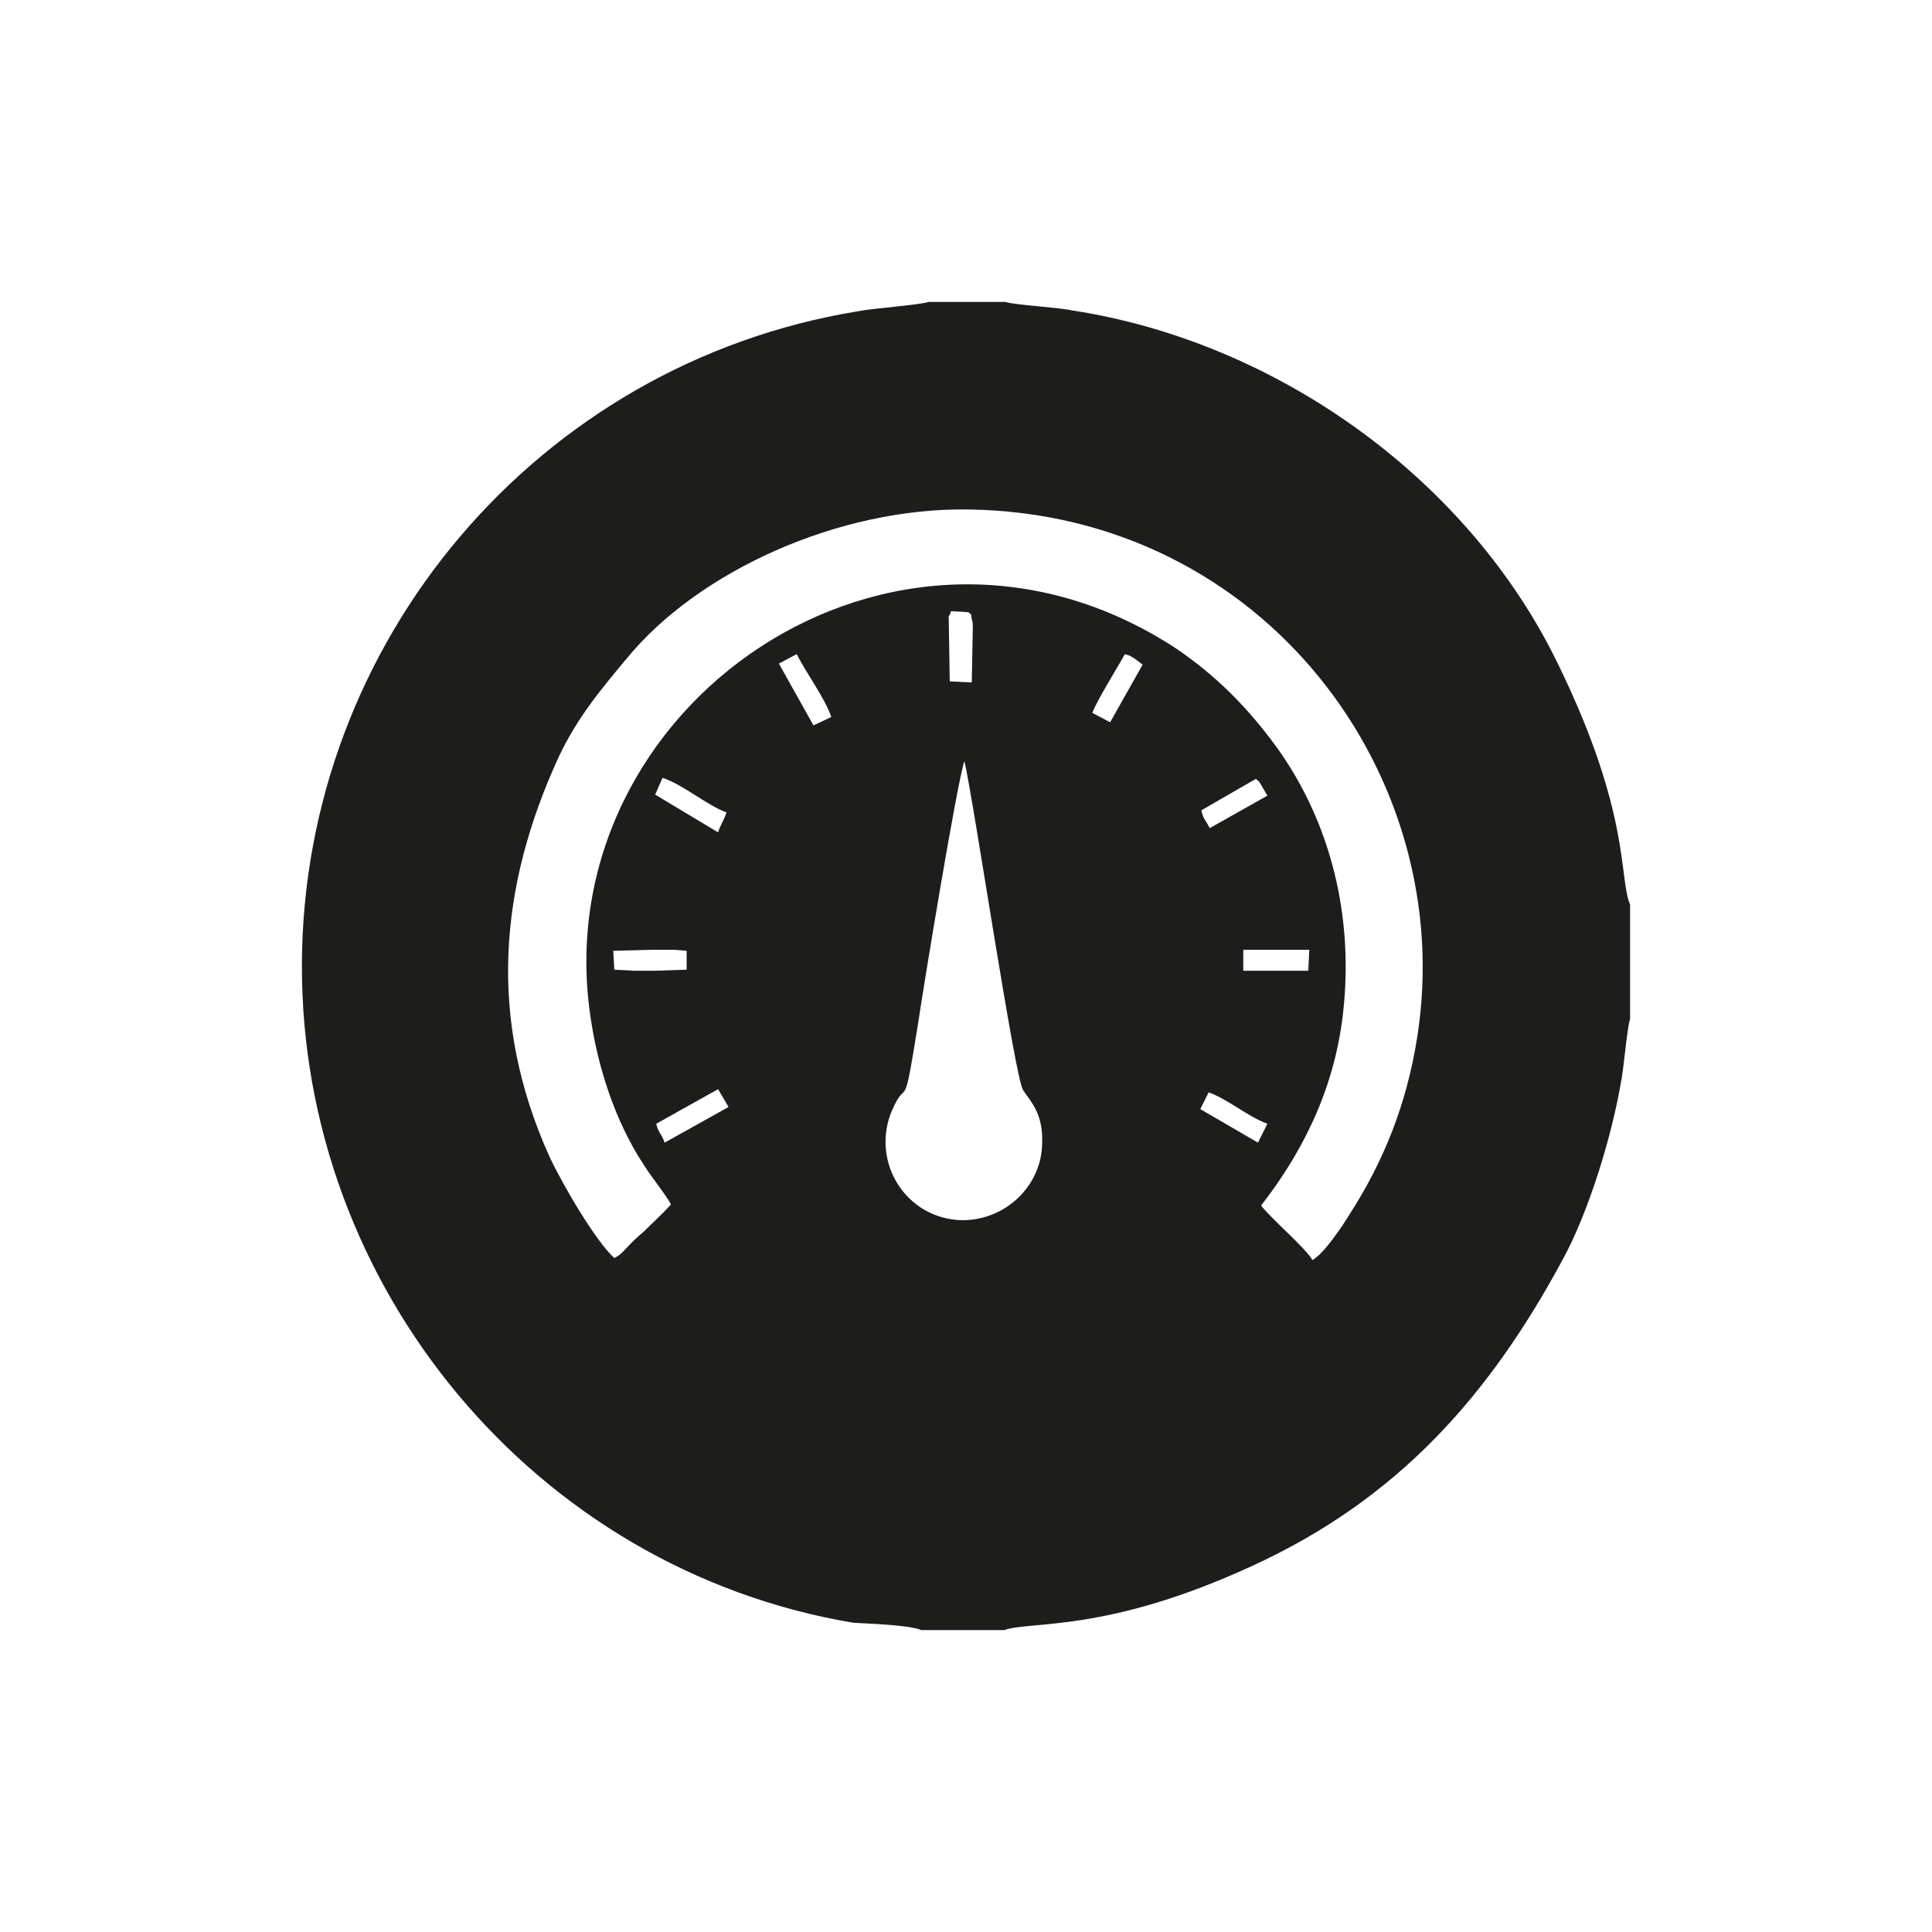 <?xml version="1.0" encoding="utf-8"?>
<!-- Generator: Adobe Illustrator 23.0.3, SVG Export Plug-In . SVG Version: 6.00 Build 0)  -->
<svg version="1.1" id="Livello_1" xmlns="http://www.w3.org/2000/svg" xmlns:xlink="http://www.w3.org/1999/xlink" x="0px" y="0px"
	 viewBox="0 0 184.3 184.3" style="enable-background:new 0 0 184.3 184.3;" xml:space="preserve">
<style type="text/css">
	.st0{fill-rule:evenodd;clip-rule:evenodd;fill:#1D1D1B;}
</style>
<g id="Layer_x0020_1">
	<path class="st0" d="M92,72.6c0.9,3.9,4.8,30.2,5.6,31.4c0.8,1.2,2,2.3,1.8,5.4c-0.2,3.8-3.5,7-7.6,7c-5.4-0.1-8.8-5.6-6.7-10.5
		c1.5-3.4,1,1,2.5-8.4C88.1,94.1,91.3,74.6,92,72.6z M115.3,104.2c1.9,0.7,3.7,2.3,5.6,3L120,109l-5.5-3.2L115.3,104.2z M68.5,103.9
		l1,1.7l-6.1,3.4c-0.3-0.9-0.6-0.9-0.8-1.8L68.5,103.9z M118.6,90.6h6.3l-0.1,2h-6.2L118.6,90.6z M62.3,90.6h2l1.2,0.1v1.8l-2.9,0.1
		h-2.2l-1.8-0.1l-0.1-1.8L62.3,90.6z M119.8,74.3c0.2,0.2,0.2,0.1,0.4,0.4l0.7,1.2l-5.5,3.1c-0.4-0.8-0.6-0.8-0.8-1.7L119.8,74.3z
		 M63.2,74.2c1.9,0.6,4.2,2.6,6.1,3.3c-0.3,0.9-0.5,1-0.8,1.9l-6-3.6L63.2,74.2z M90.7,58.3l1.7,0.1c0.3,0.4,0.2-0.1,0.3,0.7
		c0.1,0.1,0.1,0.6,0.1,0.8l-0.1,5.2L90.6,65l-0.1-6.2C90.6,58.6,90.7,58.5,90.7,58.3z M104.2,68c0.5-1.3,2.4-4.3,3.1-5.6
		c0.6,0.2,0.2,0,0.9,0.4l0.8,0.6l-3.1,5.5L104.2,68z M76,62.4c0.9,1.8,2.7,4.2,3.3,6l-1.7,0.8l-3.3-5.9L76,62.4z M58.6,120
		c-1.7-1.5-4.9-6.9-6.2-9.7c-5.9-13.1-4.8-25.7,0.9-38.1c1.8-3.8,4-6.4,6.5-9.4c6.8-8.3,20.2-14.4,32.6-14.2
		c28.2,0.4,46.7,25.5,42.8,50.3c-1,6.4-3.2,11.9-6.5,17c-0.6,1-2.4,3.7-3.5,4.3c-0.7-1.2-3.9-3.9-4.9-5.2c3.5-4.5,6.9-10.5,7.8-18.2
		c1.1-9.4-1.2-18.4-6.3-25.5c-2.7-3.7-5.7-6.8-9.7-9.5c-26.9-17.5-60,5.6-55.8,35c0.7,5,2.4,10.2,5.1,14.3c0.6,1,2.3,3.1,2.6,3.8
		c-0.8,0.9-1.7,1.7-2.6,2.6C59.8,118.8,59.5,119.6,58.6,120z M87.9,155.5h7.9c2.5-0.9,9.7,0.3,23.6-6.1c14-6.4,22.7-16.3,29.7-29.3
		c2.4-4.4,4.6-11.5,5.5-16.7c0.3-1.4,0.6-5.3,0.9-6.2V86.3c-1.1-2.6,0.1-8.6-6.8-22.8c-8.5-17.7-26.8-30.9-46.5-33.9
		c-1.4-0.3-5.4-0.5-6.3-0.8h-7.3c-0.9,0.3-5.3,0.6-6.8,0.9c-30.5,5-52.9,31.5-53,62.3c-0.1,30.7,22.2,57.7,52.6,62.8
		C83,154.9,86.7,155,87.9,155.5z"/>
</g>
</svg>
